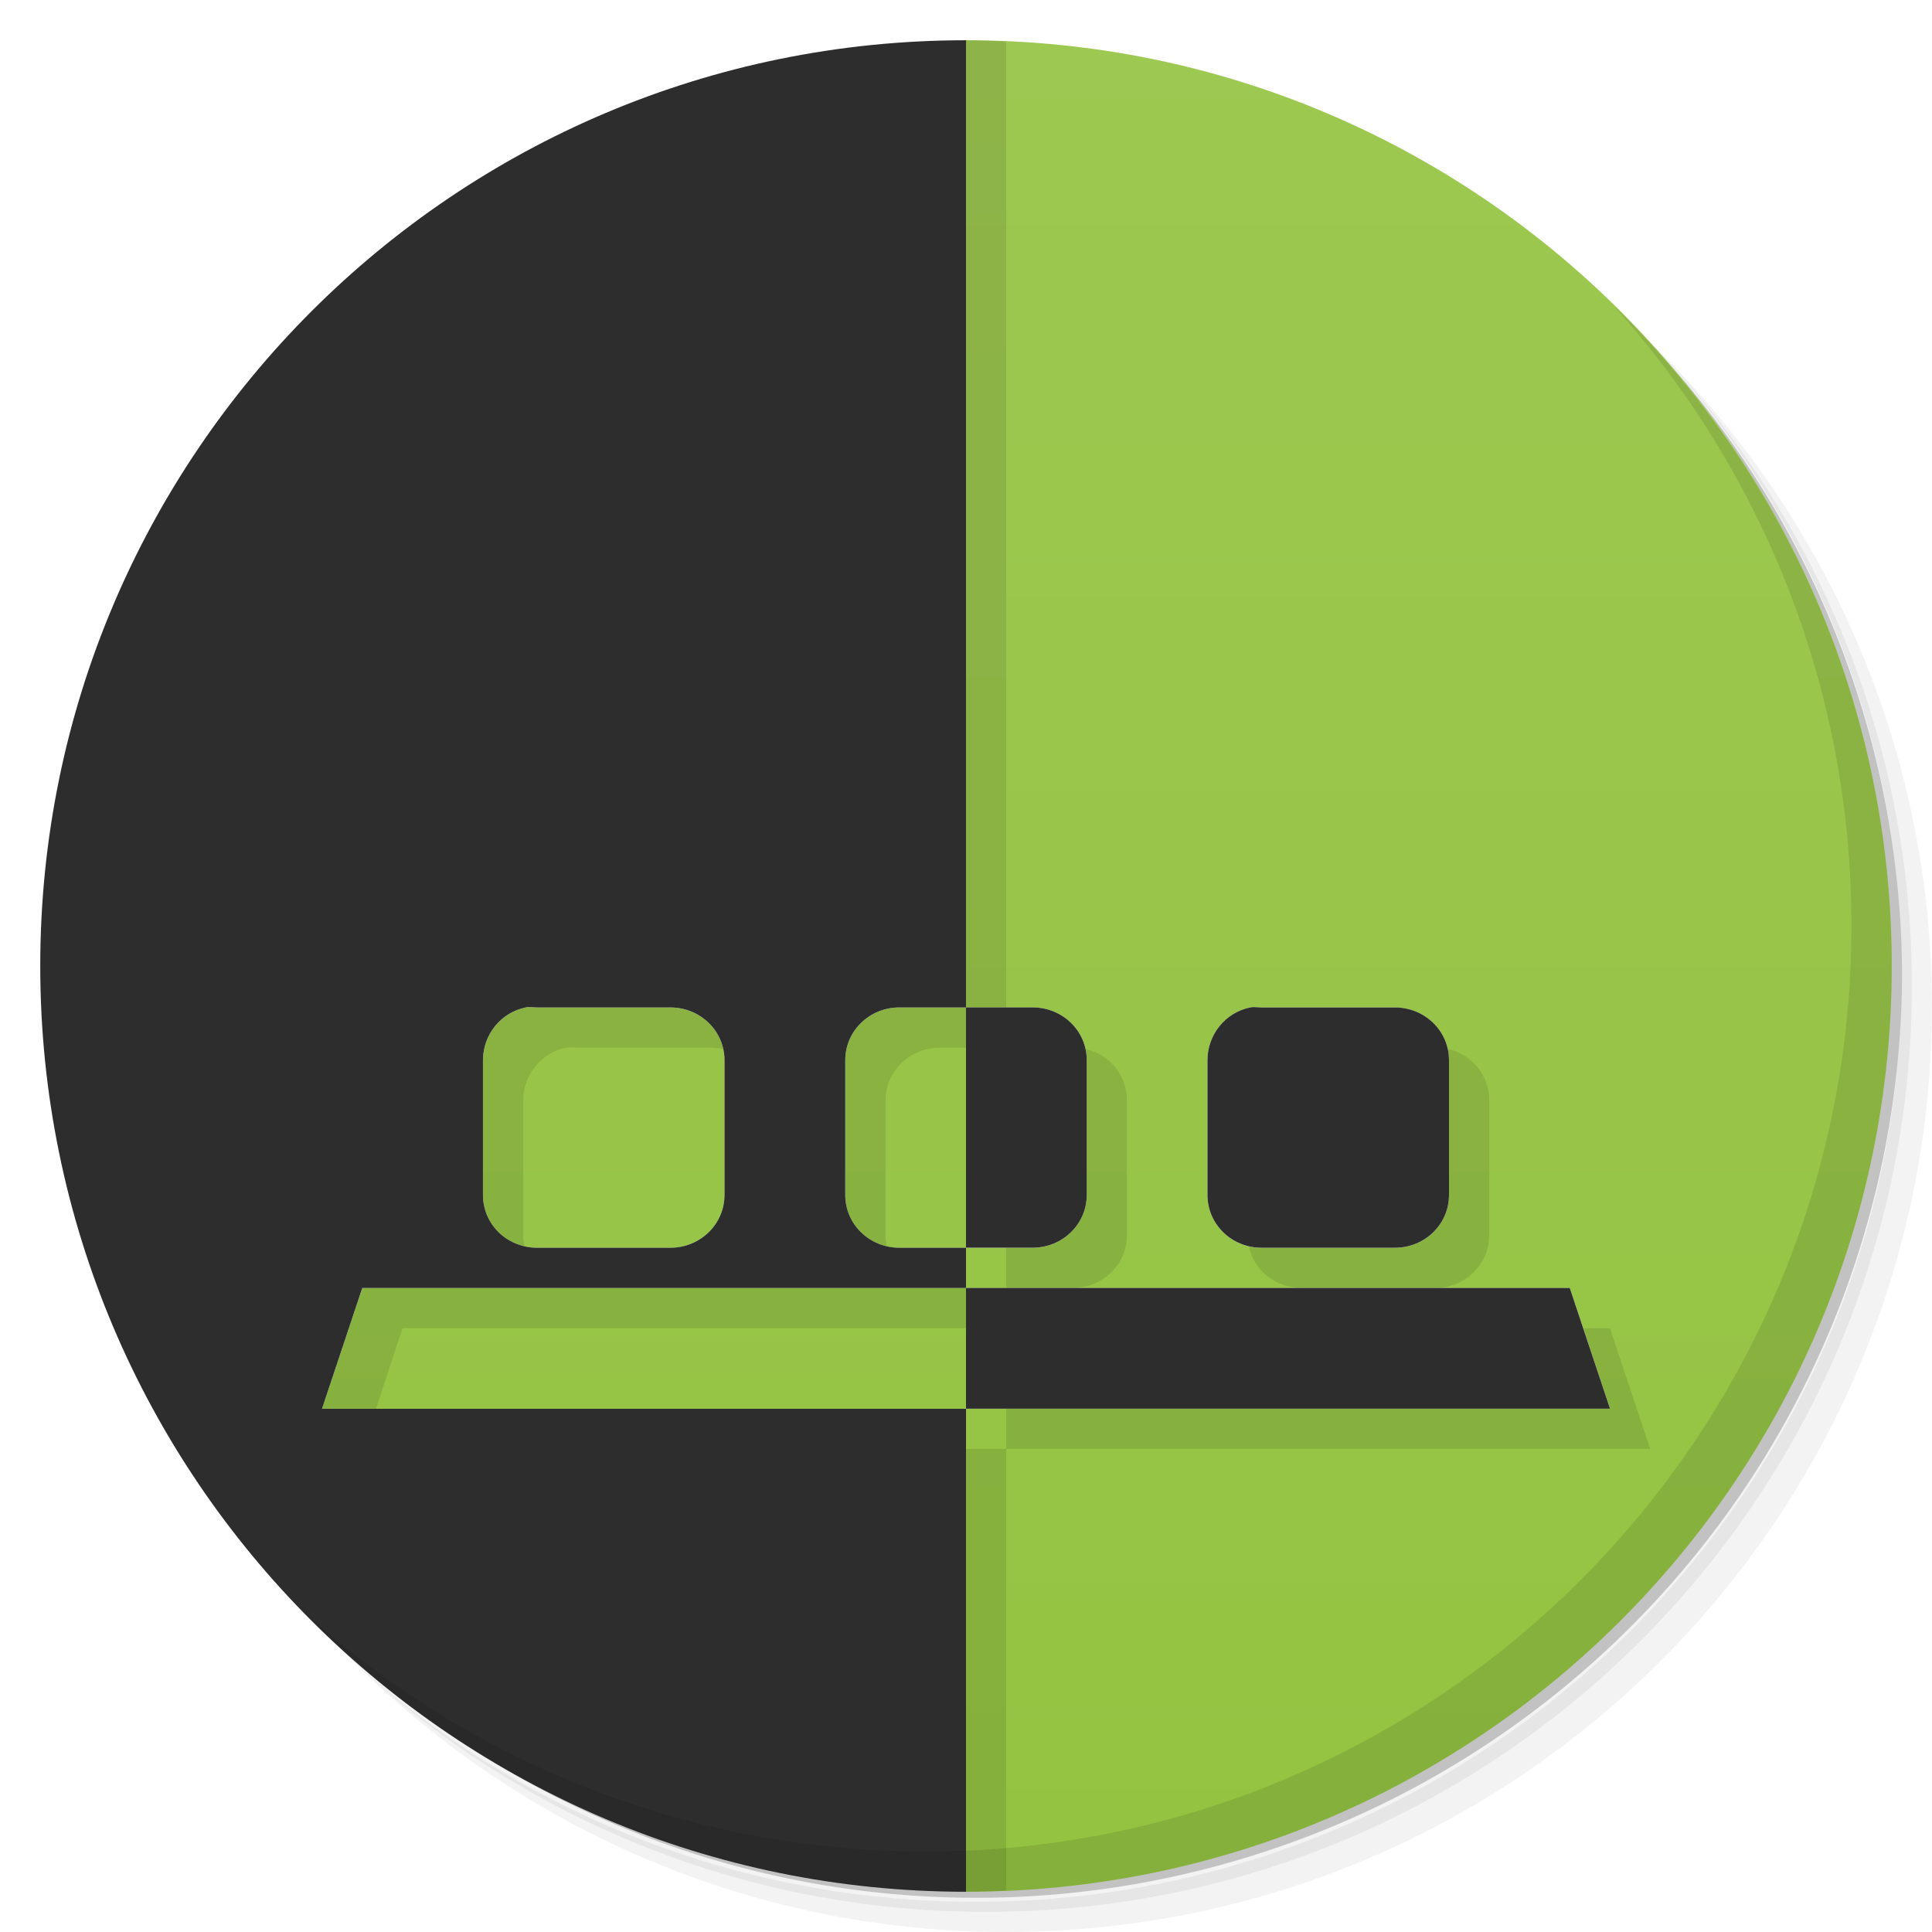 <svg xmlns="http://www.w3.org/2000/svg" viewBox="0 0 48 48"><defs><linearGradient id="linearGradient3281" x1="1" x2="47" gradientTransform="matrix(0,-1,1,0,-1.5e-6,48)" gradientUnits="userSpaceOnUse"><stop stop-color="#94c341" stop-opacity="1"/><stop offset="1" stop-color="#9dc851" stop-opacity="1"/></linearGradient></defs><g><path d="m 36.31 5 c 5.859 4.062 9.688 10.831 9.688 18.5 c 0 12.426 -10.07 22.5 -22.5 22.5 c -7.669 0 -14.438 -3.828 -18.5 -9.688 c 1.037 1.822 2.306 3.499 3.781 4.969 c 4.085 3.712 9.514 5.969 15.469 5.969 c 12.703 0 23 -10.298 23 -23 c 0 -5.954 -2.256 -11.384 -5.969 -15.469 c -1.469 -1.475 -3.147 -2.744 -4.969 -3.781 z m 4.969 3.781 c 3.854 4.113 6.219 9.637 6.219 15.719 c 0 12.703 -10.297 23 -23 23 c -6.081 0 -11.606 -2.364 -15.719 -6.219 c 4.16 4.144 9.883 6.719 16.219 6.719 c 12.703 0 23 -10.298 23 -23 c 0 -6.335 -2.575 -12.06 -6.719 -16.219 z" opacity=".05"/><path d="m 41.28 8.781 c 3.712 4.085 5.969 9.514 5.969 15.469 c 0 12.703 -10.297 23 -23 23 c -5.954 0 -11.384 -2.256 -15.469 -5.969 c 4.113 3.854 9.637 6.219 15.719 6.219 c 12.703 0 23 -10.298 23 -23 c 0 -6.081 -2.364 -11.606 -6.219 -15.719 z" opacity=".1"/><path d="m 31.25 2.375 c 8.615 3.154 14.75 11.417 14.75 21.13 c 0 12.426 -10.07 22.5 -22.5 22.5 c -9.708 0 -17.971 -6.135 -21.12 -14.75 a 23 23 0 0 0 44.875 -7 a 23 23 0 0 0 -16 -21.875 z" opacity=".2"/></g><path fill="url(#linearGradient3281)" fill-opacity="1" d="m 24 1 l 0 24.03 l 1.656 0 c 0.735 0 1.344 0.575 1.344 1.313 l 0 3.344 c 0 0.735 -0.61 1.313 -1.344 1.313 l -1.656 0 l 0 1 l 15 0 l 1 3 l -16 0 l 0 12 c 12.703 0 23 -10.297 23 -23 c 0 -12.703 -10.297 -23 -23 -23 z m 0 34 l 0 -3 l -15 0 l -1 3 l 16 0 z m 0 -4 l 0 -5.969 l -1.656 0 c -0.735 0 -1.344 0.575 -1.344 1.313 l 0 3.344 c 0 0.739 0.61 1.313 1.344 1.313 l 1.656 0 z m -10.938 -5.969 c -0.61 0.122 -1.063 0.668 -1.063 1.313 l 0 3.344 c 0 0.739 0.606 1.313 1.344 1.313 l 3.313 0 c 0.735 0 1.344 -0.578 1.344 -1.313 l 0 -3.344 c 0 -0.739 -0.61 -1.313 -1.344 -1.313 l -3.313 0 c -0.093 0 -0.195 -0.02 -0.281 0 z m 18 0 c 0.086 -0.02 0.187 0 0.281 0 l 3.313 0 c 0.735 0 1.344 0.575 1.344 1.313 l 0 3.344 c 0 0.739 -0.61 1.313 -1.344 1.313 l -3.313 0 c -0.739 0 -1.344 -0.578 -1.344 -1.313 l 0 -3.344 c 0 -0.645 0.453 -1.192 1.063 -1.313 z"/><path fill="#000" fill-opacity="1" fill-rule="evenodd" stroke="none" d="m 24 1 l 0 24.03 l 1 0 l 0 -24 c -0.331 -0.014 -0.666 -0.031 -1 -0.031 z m 0 24.03 l -1.656 0 c -0.735 0 -1.344 0.575 -1.344 1.313 l 0 3.344 c 0 0.636 0.438 1.15 1.031 1.281 c -0.018 -0.086 -0.031 -0.189 -0.031 -0.281 l 0 -3.344 c 0 -0.738 0.609 -1.313 1.344 -1.313 l 0.656 0 l 0 -1 z m -10.938 0 c -0.61 0.122 -1.063 0.668 -1.063 1.313 l 0 3.344 c 0 0.636 0.436 1.15 1.031 1.281 c -0.018 -0.086 -0.031 -0.189 -0.031 -0.281 l 0 -3.344 c 0 -0.645 0.453 -1.191 1.063 -1.313 c 0.086 -0.02 0.188 0 0.281 0 l 3.313 0 c 0.103 0 0.216 0.01 0.313 0.031 c -0.127 -0.605 -0.67 -1.031 -1.313 -1.031 l -3.313 0 c -0.093 0 -0.195 -0.02 -0.281 0 z m 13.906 1.031 c 0.018 0.086 0.031 0.189 0.031 0.281 l 0 3.344 c 0 0.735 -0.61 1.313 -1.344 1.313 l -0.656 0 l 0 1 l 1.656 0 c 0.734 0 1.344 -0.578 1.344 -1.313 l 0 -3.344 c 0 -0.635 -0.437 -1.15 -1.031 -1.281 z m 9 0 c 0.018 0.086 0.031 0.189 0.031 0.281 l 0 3.344 c 0 0.739 -0.61 1.313 -1.344 1.313 l -3.313 0 c -0.103 0 -0.216 -0.01 -0.313 -0.031 c 0.126 0.602 0.666 1.031 1.313 1.031 l 3.313 0 c 0.734 0 1.344 -0.573 1.344 -1.313 l 0 -3.344 c 0 -0.635 -0.437 -1.15 -1.031 -1.281 z m -26.969 5.938 l -1 3 l 1.344 0 l 0.656 -2 l 14 0 l 0 -1 l -0.656 0 l -5.688 0 l -3.313 0 l -5.344 0 z m 30.344 1 l 0.656 2 l -15 0 l 0 1 l 16 0 l -1 -3 l -0.656 0 z m -14.344 3 l -1 0 l 0 11 c 0.334 0 0.669 -0.017 1 -0.031 l 0 -10.969 z" opacity=".1"/><path fill="#2d2d2d" fill-opacity="1" fill-rule="evenodd" stroke="none" d="m 24 1 c -12.703 0 -23 10.297 -23 23 c 0 12.703 10.297 23 23 23 l 0 -12 l -16 0 l 1 -3 l 15 0 l 0 -1 l -1.656 0 c -0.734 0 -1.344 -0.573 -1.344 -1.313 l 0 -3.344 c 0 -0.738 0.609 -1.313 1.344 -1.313 l 1.656 0 l 0 -24.03 z m 0 24.03 l 0 5.969 l 1.656 0 c 0.734 0 1.344 -0.578 1.344 -1.313 l 0 -3.344 c 0 -0.738 -0.609 -1.313 -1.344 -1.313 l -1.656 0 z m 0 6.969 l 0 3 l 16 0 l -1 -3 l -15 0 z m -10.938 -6.969 c 0.086 -0.02 0.188 0 0.281 0 l 3.313 0 c 0.734 0 1.344 0.573 1.344 1.313 l 0 3.344 c 0 0.734 -0.609 1.313 -1.344 1.313 l -3.313 0 c -0.738 0 -1.344 -0.573 -1.344 -1.313 l 0 -3.344 c 0 -0.645 0.453 -1.191 1.063 -1.313 z m 18 0 c -0.609 0.121 -1.063 0.668 -1.063 1.313 l 0 3.344 c 0 0.734 0.605 1.313 1.344 1.313 l 3.313 0 c 0.734 0 1.344 -0.573 1.344 -1.313 l 0 -3.344 c 0 -0.738 -0.609 -1.313 -1.344 -1.313 l -3.313 0 c -0.094 0 -0.195 -0.02 -0.281 0 z"/><g><path d="m 40.03 7.531 c 3.712 4.084 5.969 9.514 5.969 15.469 0 12.703 -10.297 23 -23 23 c -5.954 0 -11.384 -2.256 -15.469 -5.969 4.178 4.291 10.01 6.969 16.469 6.969 c 12.703 0 23 -10.298 23 -23 0 -6.462 -2.677 -12.291 -6.969 -16.469 z" opacity=".1"/></g></svg>